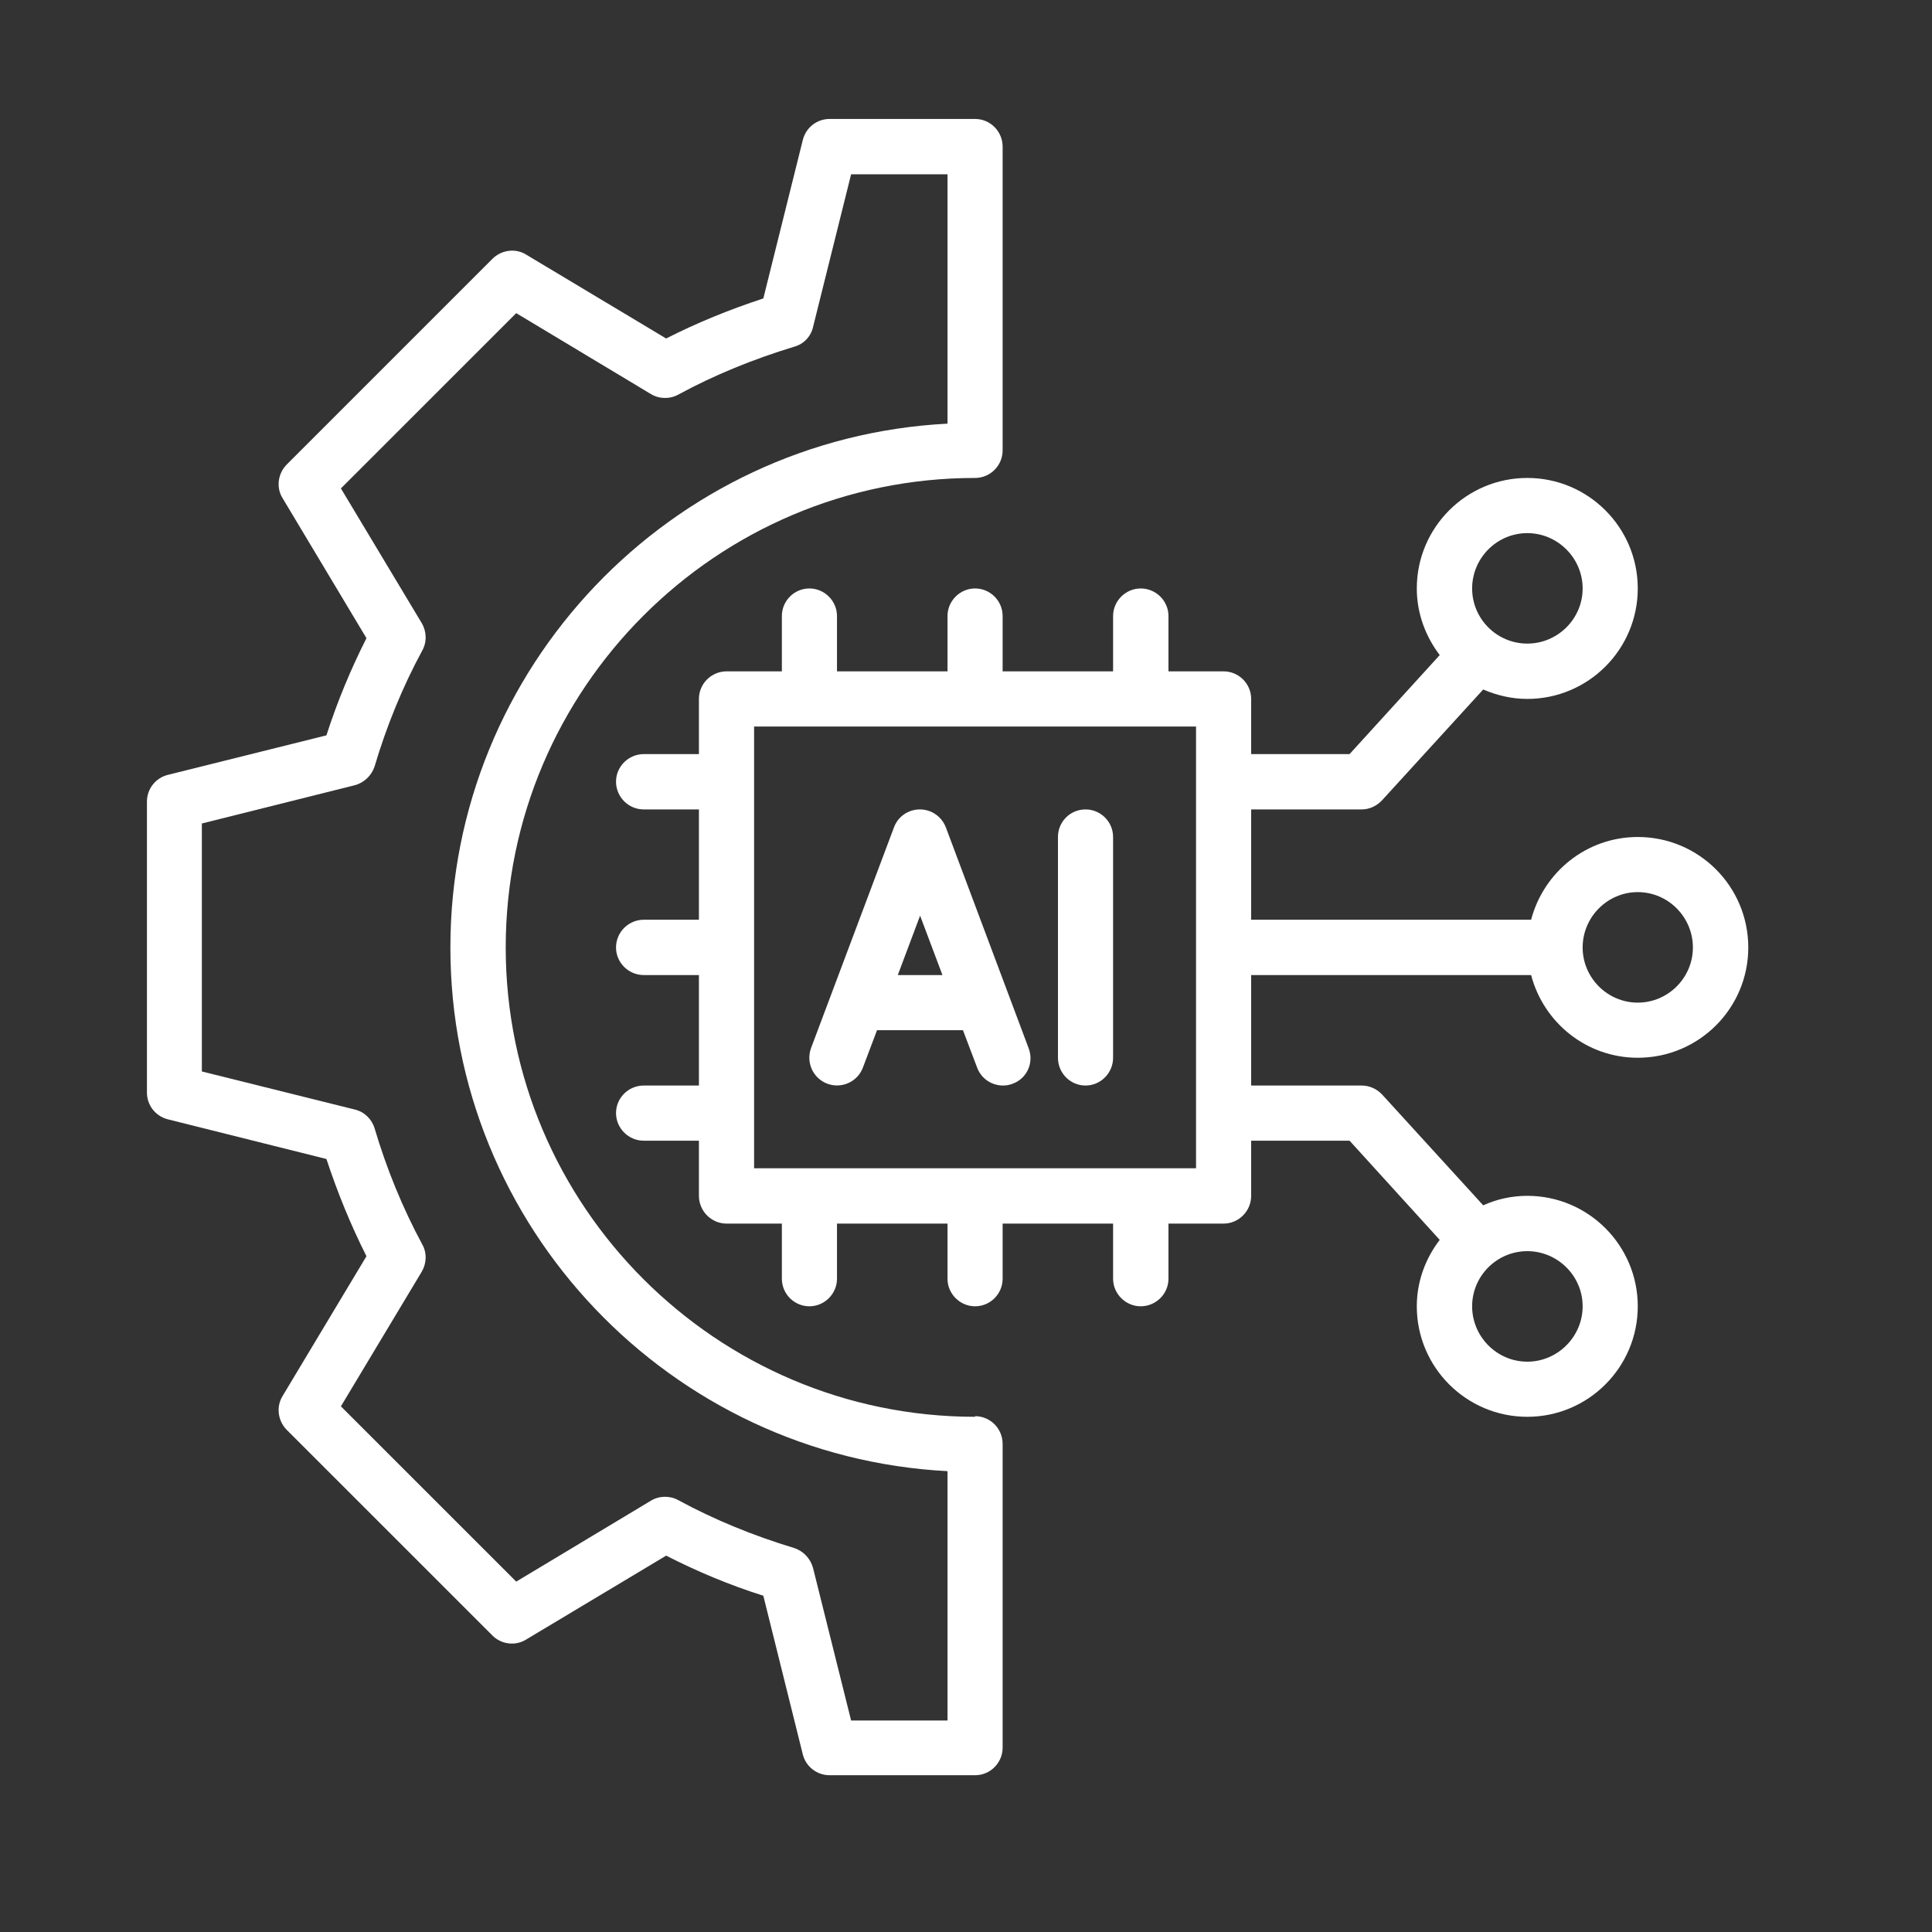 <svg xmlns="http://www.w3.org/2000/svg" xmlns:xlink="http://www.w3.org/1999/xlink" width="50" zoomAndPan="magnify" viewBox="0 0 37.5 37.5" height="50" preserveAspectRatio="xMidYMid meet" version="1.2"><rect x="0" y="0" width="37.5" height="37.5" fill="#333333" stroke="none"/><defs><clipPath id="8724c80145"><path d="M 2.848 2.301 L 20 2.301 L 20 34.867 L 2.848 34.867 Z M 2.848 2.301 "/></clipPath><clipPath id="721298120c"><path d="M 11 9 L 33.934 9 L 33.934 28 L 11 28 Z M 11 9 "/></clipPath></defs><g id="8da9993572"><path style=" stroke:none;fill-rule:nonzero;fill:#ffffff;fill-opacity:1;" d="M 18.359 16.059 C 18.277 15.848 18.078 15.711 17.855 15.711 C 17.629 15.711 17.43 15.848 17.352 16.059 L 15.742 20.344 C 15.641 20.625 15.781 20.93 16.059 21.035 C 16.336 21.137 16.645 21 16.75 20.719 L 17.023 19.996 L 18.691 19.996 L 18.965 20.719 C 19.043 20.934 19.246 21.07 19.469 21.07 C 19.531 21.07 19.598 21.059 19.656 21.035 C 19.934 20.934 20.074 20.625 19.965 20.344 Z M 17.426 18.926 L 17.859 17.773 L 18.293 18.926 Z M 17.426 18.926 "/><path style=" stroke:none;fill-rule:nonzero;fill:#ffffff;fill-opacity:1;" d="M 21.07 15.711 C 20.773 15.711 20.535 15.949 20.535 16.246 L 20.535 20.531 C 20.535 20.828 20.773 21.07 21.07 21.07 C 21.363 21.07 21.605 20.828 21.605 20.531 L 21.605 16.246 C 21.605 15.949 21.363 15.711 21.07 15.711 Z M 21.07 15.711 "/><g clip-rule="nonzero" clip-path="url(#8724c80145)"><path style=" stroke:none;fill-rule:nonzero;fill:#ffffff;fill-opacity:1;" d="M 18.926 27.5 C 13.906 27.5 9.816 23.41 9.816 18.391 C 9.816 13.367 13.906 9.277 18.926 9.277 C 19.223 9.277 19.461 9.035 19.461 8.742 L 19.461 2.848 C 19.461 2.551 19.223 2.309 18.926 2.309 L 16.102 2.309 C 15.855 2.309 15.641 2.477 15.582 2.719 L 14.816 5.793 C 14.16 6.008 13.527 6.266 12.93 6.57 L 10.211 4.941 C 10.004 4.812 9.73 4.852 9.559 5.023 L 5.566 9.016 C 5.395 9.188 5.355 9.461 5.484 9.668 L 7.113 12.387 C 6.809 12.988 6.547 13.617 6.336 14.273 L 3.262 15.039 C 3.02 15.098 2.852 15.312 2.852 15.559 L 2.852 21.207 C 2.852 21.453 3.02 21.668 3.262 21.727 L 6.336 22.496 C 6.551 23.148 6.809 23.781 7.113 24.383 L 5.484 27.098 C 5.355 27.309 5.395 27.582 5.566 27.754 L 9.559 31.746 C 9.73 31.918 10.004 31.953 10.211 31.824 L 12.93 30.195 C 13.527 30.5 14.16 30.766 14.816 30.973 L 15.582 34.051 C 15.641 34.289 15.855 34.457 16.102 34.457 L 18.926 34.457 C 19.223 34.457 19.461 34.215 19.461 33.922 L 19.461 28.027 C 19.461 27.73 19.223 27.488 18.926 27.488 Z M 18.391 33.395 L 16.52 33.395 L 15.781 30.434 C 15.73 30.25 15.594 30.105 15.414 30.047 C 14.629 29.809 13.867 29.5 13.164 29.117 C 13 29.027 12.793 29.031 12.633 29.129 L 10.02 30.699 L 6.617 27.297 L 8.188 24.68 C 8.281 24.52 8.289 24.316 8.195 24.152 C 7.816 23.449 7.504 22.688 7.27 21.898 C 7.215 21.719 7.07 21.578 6.883 21.535 L 3.918 20.797 L 3.918 15.984 L 6.883 15.242 C 7.066 15.195 7.211 15.055 7.27 14.879 C 7.504 14.09 7.816 13.328 8.195 12.629 C 8.289 12.461 8.281 12.258 8.188 12.098 L 6.617 9.48 L 10.02 6.078 L 12.633 7.648 C 12.793 7.746 13 7.75 13.164 7.66 C 13.867 7.277 14.629 6.969 15.414 6.73 C 15.598 6.68 15.738 6.535 15.781 6.348 L 16.52 3.383 L 18.391 3.383 L 18.391 8.223 C 13.023 8.5 8.742 12.953 8.742 18.391 C 8.742 23.824 13.023 28.277 18.391 28.555 Z M 18.391 33.395 "/></g><g clip-rule="nonzero" clip-path="url(#721298120c)"><path style=" stroke:none;fill-rule:nonzero;fill:#ffffff;fill-opacity:1;" d="M 31.789 16.246 C 30.793 16.246 29.961 16.93 29.719 17.852 L 24.285 17.852 L 24.285 15.711 L 26.43 15.711 C 26.578 15.711 26.723 15.645 26.828 15.531 L 28.789 13.383 C 29.051 13.496 29.34 13.566 29.645 13.566 C 30.828 13.566 31.789 12.605 31.789 11.422 C 31.789 10.238 30.828 9.277 29.645 9.277 C 28.461 9.277 27.5 10.238 27.5 11.422 C 27.5 11.91 27.672 12.355 27.945 12.715 L 26.195 14.637 L 24.285 14.637 L 24.285 13.566 C 24.285 13.27 24.043 13.031 23.75 13.031 L 22.68 13.031 L 22.68 11.957 C 22.68 11.664 22.438 11.422 22.141 11.422 C 21.848 11.422 21.605 11.664 21.605 11.957 L 21.605 13.031 L 19.461 13.031 L 19.461 11.957 C 19.461 11.664 19.223 11.422 18.926 11.422 C 18.633 11.422 18.391 11.664 18.391 11.957 L 18.391 13.031 L 16.246 13.031 L 16.246 11.957 C 16.246 11.664 16.004 11.422 15.711 11.422 C 15.414 11.422 15.176 11.664 15.176 11.957 L 15.176 13.031 L 14.102 13.031 C 13.809 13.031 13.566 13.27 13.566 13.566 L 13.566 14.637 L 12.496 14.637 C 12.199 14.637 11.957 14.879 11.957 15.172 C 11.957 15.469 12.199 15.711 12.496 15.711 L 13.566 15.711 L 13.566 17.852 L 12.496 17.852 C 12.199 17.852 11.957 18.094 11.957 18.391 C 11.957 18.684 12.199 18.926 12.496 18.926 L 13.566 18.926 L 13.566 21.07 L 12.496 21.07 C 12.199 21.07 11.957 21.309 11.957 21.605 C 11.957 21.898 12.199 22.141 12.496 22.141 L 13.566 22.141 L 13.566 23.211 C 13.566 23.508 13.809 23.75 14.102 23.75 L 15.176 23.75 L 15.176 24.82 C 15.176 25.113 15.414 25.355 15.711 25.355 C 16.004 25.355 16.246 25.113 16.246 24.82 L 16.246 23.75 L 18.391 23.75 L 18.391 24.82 C 18.391 25.113 18.633 25.355 18.926 25.355 C 19.223 25.355 19.461 25.113 19.461 24.82 L 19.461 23.75 L 21.605 23.75 L 21.605 24.82 C 21.605 25.113 21.848 25.355 22.141 25.355 C 22.438 25.355 22.68 25.113 22.68 24.82 L 22.68 23.75 L 23.75 23.75 C 24.043 23.75 24.285 23.508 24.285 23.211 L 24.285 22.141 L 26.195 22.141 L 27.945 24.066 C 27.672 24.422 27.5 24.867 27.5 25.355 C 27.5 26.539 28.461 27.5 29.645 27.5 C 30.828 27.5 31.789 26.539 31.789 25.355 C 31.789 24.172 30.828 23.211 29.645 23.211 C 29.34 23.211 29.051 23.277 28.789 23.395 L 26.828 21.246 C 26.723 21.133 26.578 21.07 26.43 21.07 L 24.285 21.07 L 24.285 18.926 L 29.719 18.926 C 29.961 19.848 30.793 20.531 31.789 20.531 C 32.973 20.531 33.934 19.574 33.934 18.391 C 33.934 17.203 32.973 16.246 31.789 16.246 Z M 29.645 10.348 C 30.234 10.348 30.719 10.832 30.719 11.422 C 30.719 12.012 30.234 12.492 29.645 12.492 C 29.055 12.492 28.574 12.012 28.574 11.422 C 28.574 10.832 29.055 10.348 29.645 10.348 Z M 30.719 25.355 C 30.719 25.945 30.234 26.43 29.645 26.43 C 29.055 26.43 28.574 25.945 28.574 25.355 C 28.574 24.766 29.055 24.285 29.645 24.285 C 30.234 24.285 30.719 24.766 30.719 25.355 Z M 23.215 22.676 L 14.637 22.676 L 14.637 14.102 L 23.215 14.102 Z M 31.789 19.461 C 31.199 19.461 30.719 18.977 30.719 18.391 C 30.719 17.801 31.199 17.316 31.789 17.316 C 32.379 17.316 32.859 17.801 32.859 18.391 C 32.859 18.977 32.379 19.461 31.789 19.461 Z M 31.789 19.461 "/></g></g></svg>